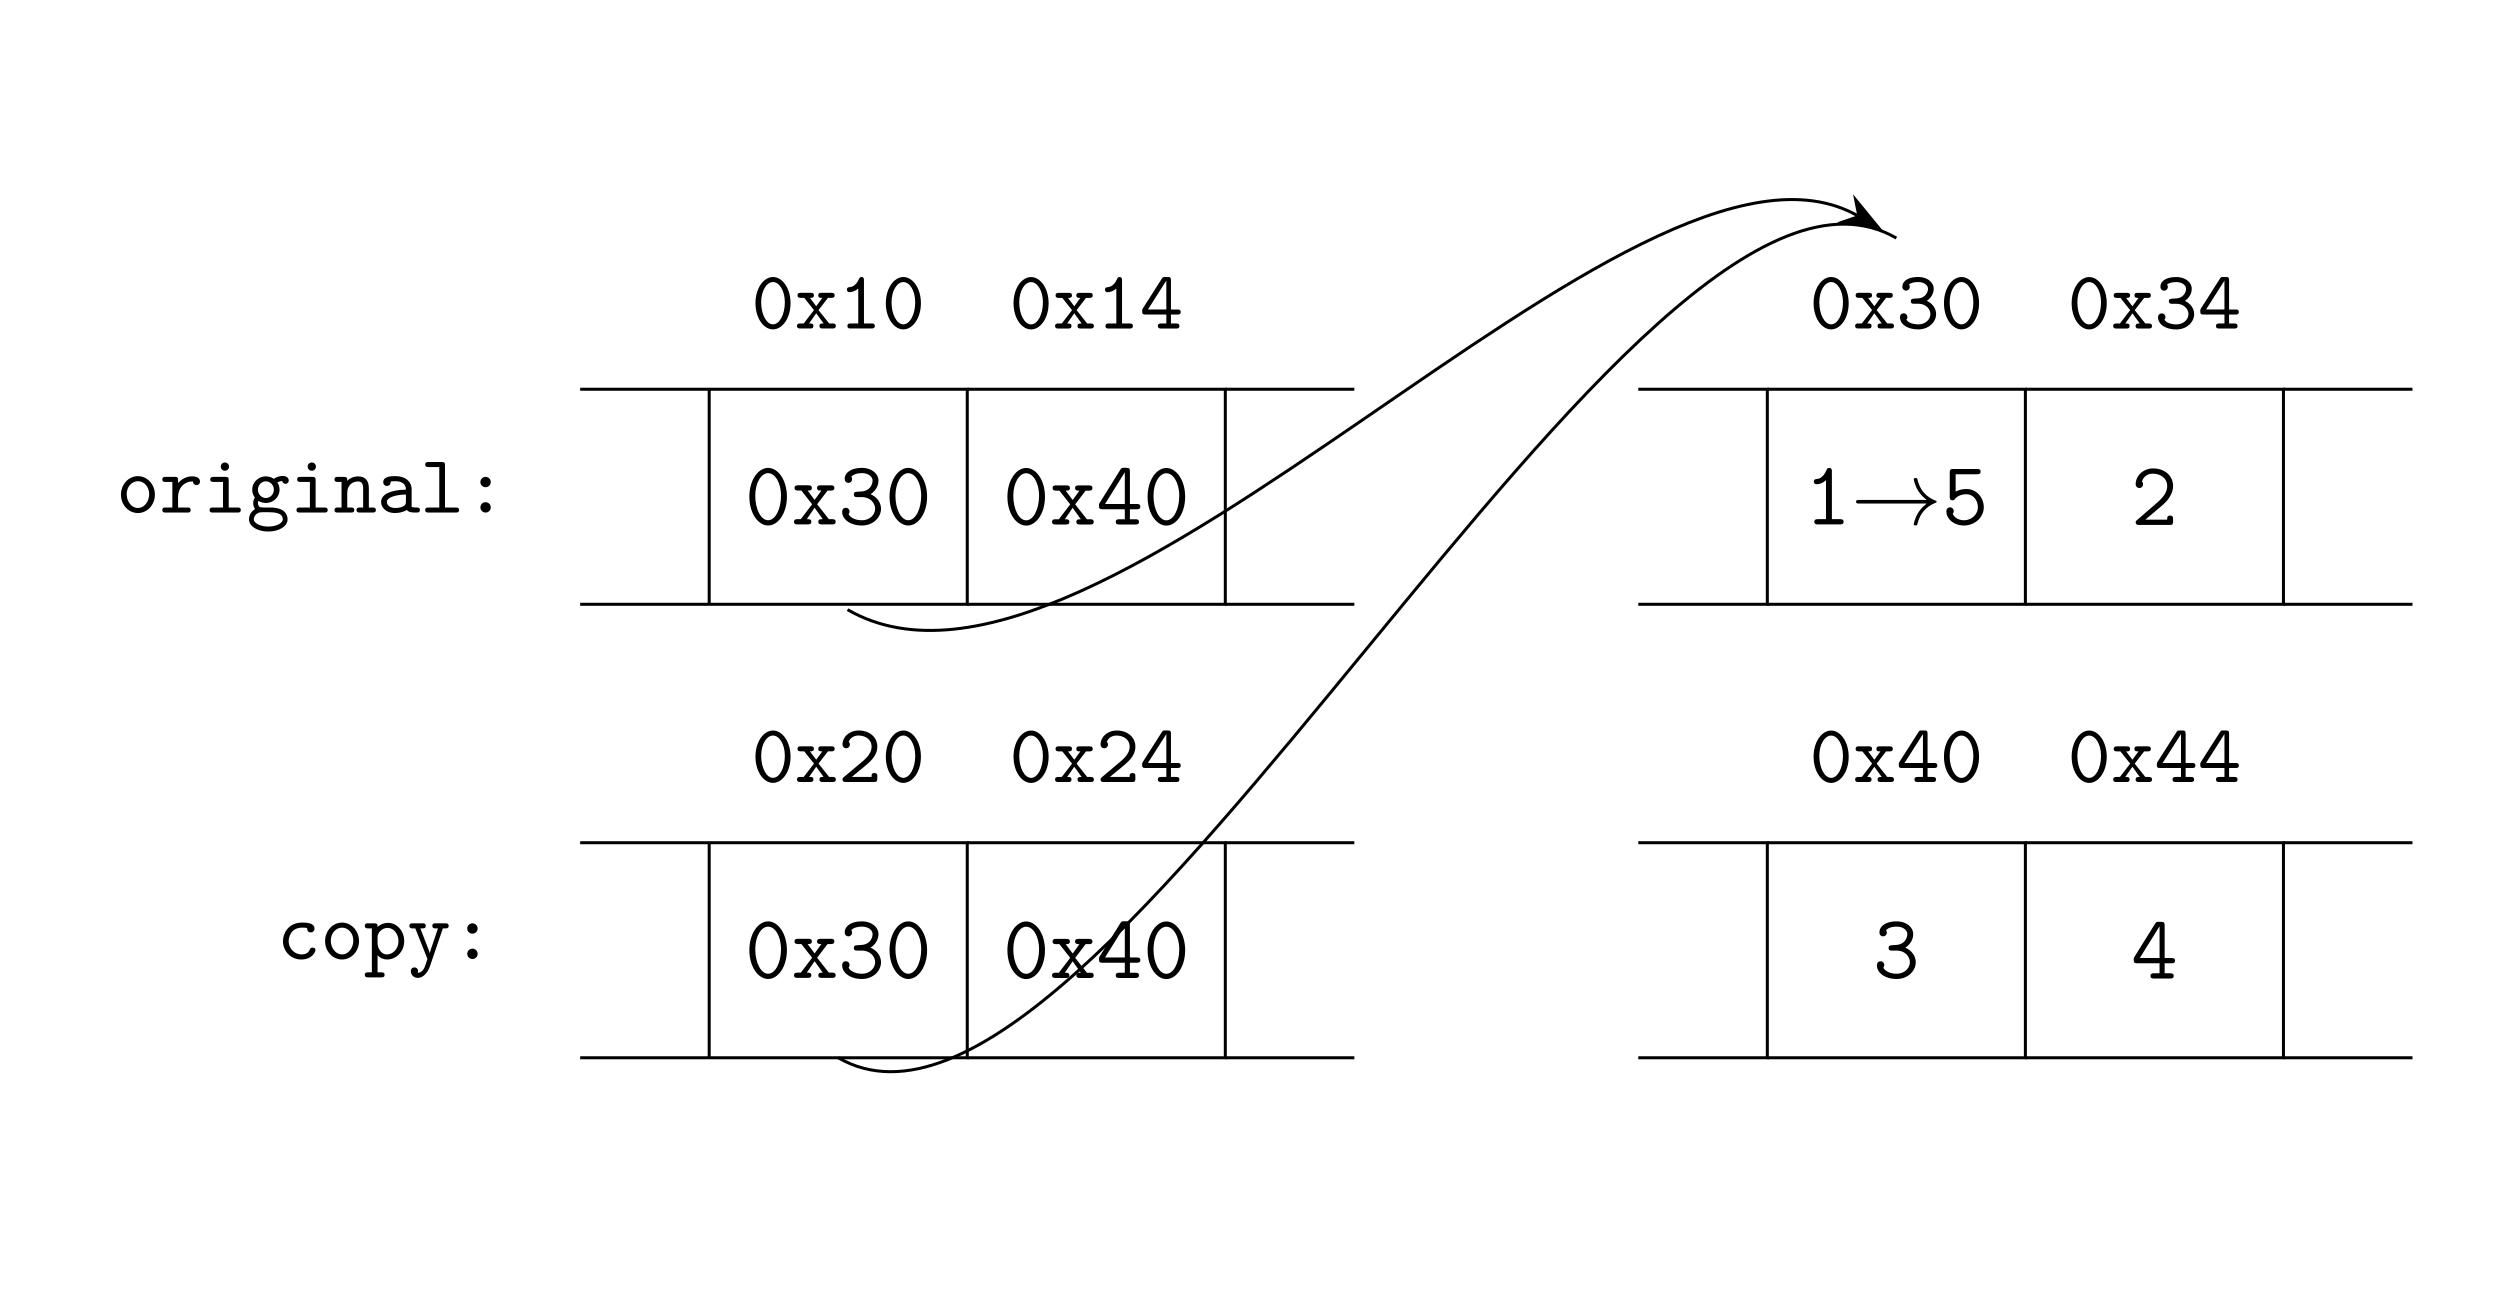 <svg xmlns="http://www.w3.org/2000/svg" xmlns:xlink="http://www.w3.org/1999/xlink" width="329.54pt" height="170.81pt" viewBox="0 0 329.54 170.81"><defs><path id="w" d="M9.975-2.75c-.658.502-.981.992-1.077 1.147-.538.826-.634 1.58-.634 1.591 0 .144.144.144.24.144.203 0 .215-.024.263-.24.275-1.172.98-2.176 2.332-2.727.143-.047.18-.071.18-.155s-.072-.12-.096-.132c-.527-.203-1.974-.8-2.428-2.81-.036-.144-.048-.18-.251-.18-.096 0-.24 0-.24.144 0 .024.108.777.61 1.579.24.358.586.777 1.1 1.16H1.089c-.215 0-.43 0-.43.239s.215.24.43.24z"/><path id="x" d="M5.537-2.272c0-1.208-.897-2.392-2.284-2.392-.395 0-.92.071-1.423.346v-2.296h2.81c.168 0 .479 0 .479-.347s-.311-.347-.479-.347H1.53c-.382 0-.478.096-.478.467v3.193c0 .168 0 .467.36.467.19 0 .238-.06.334-.18.359-.418.885-.61 1.507-.61.933 0 1.507.85 1.507 1.699 0 .968-.837 1.722-1.842 1.722-.622 0-1.256-.3-1.47-.861.047-.048.13-.132.13-.347a.49.49 0 0 0-.478-.49c-.107 0-.49.06-.49.526C.61-.718 1.603.144 2.918.144c1.447 0 2.62-1.077 2.62-2.416"/><path id="p" d="M5.8-2.356c0-.347-.31-.347-.478-.347h-.897v-4.282c0-.394-.084-.49-.49-.49H3.66c-.287 0-.347.012-.49.24L.453-2.87c-.107.155-.107.179-.107.394 0 .419.155.467.478.467h2.93v1.315h-.717c-.168 0-.479 0-.479.347S2.87 0 3.038 0h2.105c.167 0 .478 0 .478-.347s-.31-.347-.478-.347h-.718v-1.315h.897c.168 0 .479 0 .479-.347m-2.045-.347H1.148l2.607-4.186z"/><path id="v" d="M5.179-.347c0-.347-.323-.347-.49-.347H3.635V-6.96c0-.18 0-.49-.347-.49-.203 0-.275.108-.347.263-.227.514-.622 1.148-1.256 1.196-.179.012-.43.036-.43.347 0 .203.12.347.383.347.67 0 1.184-.503 1.22-.527v5.131H1.805c-.167 0-.49 0-.49.347s.323.347.49.347h2.882c.168 0 .49 0 .49-.347"/><path id="n" d="M5.633-2.07c0-.609-.335-1.458-1.387-1.913.73-.454 1.052-1.172 1.052-1.794 0-.897-.897-1.674-2.188-1.674-1.328 0-2.26.574-2.26 1.459 0 .395.298.514.49.514a.48.48 0 0 0 .478-.49c0-.191-.096-.311-.096-.311.359-.454 1.184-.478 1.388-.478.813 0 1.41.43 1.41.992 0 .347-.226 1.34-1.482 1.424-.443.023-.634.047-.682.047-.24.024-.299.18-.299.347 0 .347.251.347.455.347h.55c1.244 0 1.794.873 1.794 1.519 0 .79-.694 1.53-1.746 1.53-1.196 0-1.735-.645-1.735-.812l.024-.06a.6.6 0 0 0 .084-.287.47.47 0 0 0-.478-.479c-.252 0-.49.156-.49.527C.514-.622 1.65.144 3.11.144c1.507 0 2.523-1.077 2.523-2.213"/><path id="y" d="M5.537-.49v-.252c0-.215 0-.49-.382-.49-.395 0-.395.251-.395.538H1.878L4.162-2.63c.168-.144 1.375-1.172 1.375-2.5 0-1.363-1.124-2.32-2.619-2.32C1.531-7.451.61-6.411.61-5.406a.49.49 0 0 0 .49.538.48.48 0 0 0 .479-.49c0-.227-.084-.3-.144-.347.168-.634.718-1.052 1.411-1.052 1.017 0 1.914.586 1.914 1.626 0 .933-.706 1.65-1.351 2.213L.777-.634C.646-.526.61-.49.61-.347.61 0 .933 0 1.1 0h4.174c.263-.072.263-.311.263-.49"/><path id="m" d="M5.813-.347c0-.347-.311-.347-.479-.347h-.418L3.373-2.655l1.375-1.806h.419c.167 0 .478 0 .478-.347s-.31-.347-.478-.347H3.839c-.167 0-.478 0-.478.347s.287.347.574.347L3.038-3.23l-.921-1.232c.275 0 .562 0 .562-.347s-.31-.347-.478-.347H.873c-.167 0-.478 0-.478.347s.31.347.478.347h.419l1.423 1.806L1.22-.694H.813c-.167 0-.49 0-.49.347S.646 0 .813 0H2.13c.167 0 .478 0 .478-.347s-.275-.347-.598-.347L3.038-2.2 4.114-.694c-.299 0-.586 0-.586.347S3.84 0 4.007 0h1.327c.168 0 .479 0 .479-.347"/><path id="l" d="M5.55-3.648c0-2.224-1.185-3.803-2.476-3.803C1.77-7.451.598-5.848.598-3.66.598-1.435 1.782.144 3.074.144c1.303 0 2.475-1.603 2.475-3.792m-.778-.131c0 1.77-.753 3.229-1.698 3.229S1.375-1.997 1.375-3.78s.826-2.977 1.699-2.977S4.772-5.561 4.772-3.78"/><path id="f" d="M5.662-.338c0-.328-.272-.328-.436-.328-.458 0-.567-.054-.655-.087v-2.356c0-.775-.589-1.691-2.16-1.691-.469 0-1.582 0-1.582.796 0 .327.23.502.491.502.164 0 .47-.098.48-.502 0-.087.011-.098.23-.12.152-.01.294-.01.392-.01.83 0 1.396.337 1.396 1.112-1.93.033-3.272.578-3.272 1.626 0 .752.687 1.461 1.8 1.461.403 0 1.08-.076 1.593-.414.24.338.763.349 1.178.349.305 0 .545 0 .545-.338M3.818-1.462c0 .251 0 .48-.425.676C3-.6 2.509-.6 2.422-.6c-.676 0-1.124-.371-1.124-.796 0-.535.939-.939 2.52-.982z"/><path id="q" d="M5.084-1.19c0-.305-.316-.305-.382-.305-.174 0-.283.022-.36.24-.065.142-.273.655-1.08.655-.927 0-1.713-.764-1.713-1.757 0-.523.306-1.778 1.779-1.778.229 0 .654 0 .654.098.011.382.218.535.48.535s.491-.186.491-.502c0-.796-1.135-.796-1.625-.796C1.45-4.8.796-3.317.796-2.357c0 1.31 1.026 2.422 2.4 2.422 1.517 0 1.888-1.069 1.888-1.254"/><path id="h" d="M3.546-4.015a.682.682 0 1 0-1.364-.01.682.682 0 0 0 1.364.01m0 3.339a.682.682 0 1 0-1.364-.011.682.682 0 0 0 1.364.01"/><path id="o" d="M5.4-2.171c0-.338-.261-.338-.436-.338h-.85v-3.84c0-.36-.077-.448-.448-.448H3.36c-.262 0-.316.011-.458.23L.415-2.663c-.099.142-.099.164-.099.382 0 .36.099.436.437.436h2.75v1.178h-.677c-.175 0-.437 0-.437.339 0 .327.273.327.437.327h1.963c.164 0 .437 0 .437-.327 0-.339-.262-.339-.437-.339h-.676v-1.178h.851c.164 0 .436 0 .436-.327M3.502-2.51H1.08l2.422-3.808z"/><path id="d" d="M5.553-4.233c0-.251-.207-.59-.796-.59-.12 0-.655.012-1.157.383a1.9 1.9 0 0 0-1.058-.328c-1.026 0-1.8.819-1.8 1.746 0 .47.185.83.349 1.036-.12.175-.218.415-.218.742 0 .382.153.655.25.786C.317.032.317.775.317.895c0 .938 1.146 1.603 2.542 1.603S5.4 1.822 5.4.895c0-.404-.196-.95-.752-1.244-.142-.076-.6-.317-1.582-.317h-.764c-.087 0-.23 0-.316-.021-.164 0-.23 0-.36-.153-.12-.153-.131-.393-.131-.393 0-.043.021-.196.065-.305.033.022.447.272.982.272 1.004 0 1.8-.785 1.8-1.756 0-.327-.098-.644-.283-.95.229-.13.49-.174.632-.185.066.295.317.371.426.371a.43.43 0 0 0 .436-.447M3.59-3.023c0 .623-.48 1.103-1.047 1.103-.59 0-1.047-.513-1.047-1.091 0-.622.48-1.102 1.047-1.102.59 0 1.047.513 1.047 1.09M4.768.896c0 .48-.819.949-1.91.949S.95 1.374.95.894c0-.196.098-.545.447-.763.273-.175.371-.175 1.168-.175.97 0 2.204 0 2.204.939"/><path id="c" d="M4.964-.327c0-.339-.284-.339-.447-.339H3.37v-3.589c0-.338-.065-.447-.436-.447h-1.55c-.163 0-.447 0-.447.327 0 .338.284.338.448.338h1.232v3.371h-1.32c-.174 0-.447 0-.447.339 0 .327.284.327.447.327h3.219c.163 0 .447 0 .447-.327m-1.55-5.728c0-.306-.24-.546-.545-.546s-.545.24-.545.546.24.545.545.545.546-.24.546-.545"/><path id="g" d="M5.095-.327c0-.339-.262-.339-.436-.339H3.24v-5.553c0-.338-.065-.447-.436-.447H1.08c-.174 0-.447 0-.447.338C.633-6 .916-6 1.069-6h1.418v5.334H1.08c-.174 0-.447 0-.447.339C.633 0 .916 0 1.069 0h3.59c.163 0 .436 0 .436-.327"/><path id="e" d="M5.586-.327c0-.339-.273-.339-.447-.339h-.48v-2.53c0-1.103-.557-1.572-1.419-1.572-.73 0-1.222.371-1.429.579 0-.35 0-.513-.436-.513H.578c-.174 0-.447 0-.447.338 0 .327.284.327.436.327h.491v3.371h-.48c-.174 0-.447 0-.447.339C.13 0 .415 0 .567 0h1.735c.153 0 .436 0 .436-.327 0-.339-.272-.339-.447-.339h-.48v-1.93c0-1.092.807-1.506 1.364-1.506.578 0 .73.305.73.96v2.476H3.48c-.174 0-.447 0-.447.339 0 .327.295.327.447.327h1.67c.152 0 .436 0 .436-.327"/><path id="a" d="M5.095-2.357C5.095-3.72 4.08-4.8 2.858-4.8S.622-3.72.622-2.357C.622-.97 1.658.065 2.858.065S5.095-.982 5.095-2.357m-.753-.076C4.342-1.418 3.666-.6 2.858-.6s-1.483-.818-1.483-1.833c0-.993.709-1.702 1.483-1.702.786 0 1.484.71 1.484 1.702"/><path id="k" d="M4.822-.327c0-.339-.262-.339-.436-.339h-.993v-5.673c0-.174 0-.447-.327-.447-.208 0-.273.13-.328.262-.414.927-.981 1.047-1.189 1.069-.174.01-.403.033-.403.338 0 .273.196.328.36.328.207 0 .654-.066 1.134-.48v4.603h-.993c-.174 0-.436 0-.436.339 0 .327.273.327.436.327h2.739c.163 0 .436 0 .436-.327"/><path id="r" d="M5.324-2.357c0-1.341-.97-2.41-2.127-2.41-.524 0-1.015.196-1.386.534 0-.316-.022-.47-.436-.47H.578c-.174 0-.447 0-.447.339 0 .327.284.327.436.327h.491v5.794h-.48c-.174 0-.447 0-.447.338 0 .327.284.327.436.327h1.735c.153 0 .436 0 .436-.327 0-.338-.272-.338-.447-.338h-.48V-.491c.447.458.917.556 1.266.556 1.189 0 2.247-1.036 2.247-2.422m-.753 0C4.571-1.309 3.808-.6 3.044-.6c-.851 0-1.233-.96-1.233-1.484v-.796c0-.644.633-1.222 1.32-1.222.808 0 1.44.796 1.44 1.745"/><path id="b" d="M5.313-4.091c0-.218-.13-.677-1.036-.677-.557 0-1.255.197-1.855.884v-.37c0-.34-.065-.448-.436-.448h-1.2c-.164 0-.437 0-.437.327 0 .338.262.338.437.338h.883v3.371H.786c-.164 0-.437 0-.437.328C.35 0 .611 0 .786 0h2.847c.164 0 .447 0 .447-.327 0-.339-.283-.339-.447-.339H2.422v-1.363c0-1.026.644-2.073 1.964-2.073.01.262.196.48.469.48a.45.45 0 0 0 .458-.47"/><path id="u" d="M5.237-1.898c0-.775-.513-1.419-1.233-1.746.61-.393.916-1.015.916-1.604 0-.807-.796-1.538-2.05-1.538-1.31 0-2.074.524-2.074 1.276a.486.486 0 1 0 .971.022.45.45 0 0 0-.098-.294c.338-.339 1.113-.339 1.211-.339.742 0 1.288.393 1.288.884 0 .327-.164.71-.459.95-.349.283-.621.305-1.014.327-.622.043-.786.043-.786.36 0 .338.262.338.437.338h.502c1.08 0 1.636.73 1.636 1.364 0 .665-.61 1.353-1.604 1.353-.436 0-1.276-.12-1.56-.633.055-.055.131-.12.131-.338a.477.477 0 0 0-.48-.48c-.25 0-.491.163-.491.512C.48-.513 1.538.12 2.88.12c1.43 0 2.357-1.004 2.357-2.018"/><path id="t" d="M5.15-.447v-.284c0-.207 0-.447-.371-.447-.382 0-.382.207-.382.512H1.8c.644-.556 1.691-1.374 2.16-1.81.688-.612 1.19-1.31 1.19-2.183 0-1.309-1.102-2.127-2.433-2.127-1.288 0-2.15.895-2.15 1.822a.486.486 0 1 0 .971.033.45.45 0 0 0-.152-.35c.163-.501.676-.84 1.276-.84.895 0 1.735.502 1.735 1.462 0 .764-.535 1.397-1.255 1.997L.731-.632c-.098.087-.164.141-.164.294C.567 0 .84 0 1.015 0h3.698c.36 0 .437-.098.437-.447"/><path id="j" d="M5.411-.327c0-.339-.283-.339-.447-.339h-.436L3.13-2.422l1.244-1.615h.436c.153 0 .448 0 .448-.327 0-.338-.284-.338-.448-.338H3.535c-.164 0-.437 0-.437.327 0 .338.24.338.535.338l-.807 1.102-.83-1.102c.284 0 .524 0 .524-.338 0-.327-.273-.327-.436-.327H.807c-.163 0-.447 0-.447.338 0 .327.295.327.447.327h.437L2.53-2.422 1.178-.666H.742c-.164 0-.447 0-.447.339C.295 0 .589 0 .742 0h1.276c.164 0 .437 0 .437-.327 0-.339-.23-.339-.568-.339l.939-1.341.97 1.341c-.305 0-.545 0-.545.339 0 .327.273.327.437.327h1.276c.153 0 .447 0 .447-.327"/><path id="s" d="M5.455-4.364c0-.338-.262-.338-.436-.338H3.742c-.164 0-.436 0-.436.327 0 .338.262.338.436.338h.306l-.786 2.324c-.142.404-.207.6-.284.938h-.01c-.055-.207-.153-.436-.23-.643L1.724-4.037h.273c.163 0 .436 0 .436-.327 0-.338-.262-.338-.436-.338H.72c-.174 0-.436 0-.436.338 0 .327.272.327.436.327h.338l1.55 3.895c.043.11.043.142.043.142s-.273.916-.414 1.19c-.317.6-.71.621-.873.632 0 0 .054-.098.054-.24a.453.453 0 0 0-.469-.47c-.294 0-.48.197-.48.48a.9.9 0 0 0 .906.895c1.09 0 1.582-1.44 1.625-1.56l1.691-4.964h.328c.163 0 .436 0 .436-.327"/><path id="i" d="M5.171-3.328c0-2.029-1.112-3.458-2.313-3.458-1.221 0-2.312 1.462-2.312 3.448C.546-1.31 1.658.12 2.858.12c1.222 0 2.313-1.462 2.313-3.448m-.752-.12c0 1.615-.71 2.903-1.56 2.903s-1.56-1.288-1.56-2.903c0-1.592.752-2.673 1.56-2.673.796 0 1.56 1.07 1.56 2.673"/></defs><g transform="translate(10.847 88.259)scale(1)"><use xlink:href="#a" x="4.475" y="-20.696"/><use xlink:href="#b" x="10.203" y="-20.696"/><use xlink:href="#c" x="15.931" y="-20.696"/><use xlink:href="#d" x="21.659" y="-20.696"/><use xlink:href="#c" x="27.386" y="-20.696"/><use xlink:href="#e" x="33.114" y="-20.696"/><use xlink:href="#f" x="38.842" y="-20.696"/><use xlink:href="#g" x="44.57" y="-20.696"/><use xlink:href="#h" x="50.297" y="-20.696"/></g><g fill="none" stroke="#000" stroke-miterlimit="10" stroke-width=".399"><path d="M76.475 51.308h17.008v28.347H76.475M161.515 51.308h17.009M161.515 79.655h17.009M93.483 51.308H127.5v28.347H93.483"/></g><g transform="translate(94.561 63.996)scale(1)"><use xlink:href="#i" x="4.475" y="-20.696"/><use xlink:href="#j" x="10.203" y="-20.696"/><use xlink:href="#k" x="15.931" y="-20.696"/><use xlink:href="#i" x="21.659" y="-20.696"/></g><g transform="translate(93.702 89.828)scale(1)"><use xlink:href="#l" x="4.477" y="-20.702"/><use xlink:href="#m" x="10.636" y="-20.702"/><use xlink:href="#n" x="16.796" y="-20.702"/><use xlink:href="#l" x="22.955" y="-20.702"/></g><path fill="none" stroke="#000" stroke-miterlimit="10" stroke-width=".399" d="M127.5 51.308h34.015v28.347H127.5"/><g transform="translate(128.578 64.002)scale(1)"><use xlink:href="#i" x="4.475" y="-20.696"/><use xlink:href="#j" x="10.203" y="-20.696"/><use xlink:href="#k" x="15.931" y="-20.696"/><use xlink:href="#o" x="21.659" y="-20.696"/></g><g transform="translate(127.718 89.84)scale(1)"><use xlink:href="#l" x="4.477" y="-20.702"/><use xlink:href="#m" x="10.636" y="-20.702"/><use xlink:href="#p" x="16.796" y="-20.702"/><use xlink:href="#l" x="22.955" y="-20.702"/></g><g transform="translate(10.847 147.108)scale(1)"><use xlink:href="#q" x="25.654" y="-20.696"/><use xlink:href="#a" x="31.382" y="-20.696"/><use xlink:href="#r" x="37.11" y="-20.696"/><use xlink:href="#s" x="42.837" y="-20.696"/><use xlink:href="#h" x="48.565" y="-20.696"/></g><g fill="none" stroke="#000" stroke-miterlimit="10" stroke-width=".399"><path d="M76.475 111.085h17.008v28.346H76.475M161.515 111.085h17.009M161.515 139.431h17.009M93.483 111.085H127.5v28.346H93.483"/></g><g transform="translate(94.561 123.773)scale(1)"><use xlink:href="#i" x="4.475" y="-20.696"/><use xlink:href="#j" x="10.203" y="-20.696"/><use xlink:href="#t" x="15.931" y="-20.696"/><use xlink:href="#i" x="21.659" y="-20.696"/></g><g transform="translate(93.702 149.604)scale(1)"><use xlink:href="#l" x="4.477" y="-20.702"/><use xlink:href="#m" x="10.636" y="-20.702"/><use xlink:href="#n" x="16.796" y="-20.702"/><use xlink:href="#l" x="22.955" y="-20.702"/></g><path fill="none" stroke="#000" stroke-miterlimit="10" stroke-width=".399" d="M127.5 111.085h34.015v28.346H127.5"/><g transform="translate(128.578 123.778)scale(1)"><use xlink:href="#i" x="4.475" y="-20.696"/><use xlink:href="#j" x="10.203" y="-20.696"/><use xlink:href="#t" x="15.931" y="-20.696"/><use xlink:href="#o" x="21.659" y="-20.696"/></g><g transform="translate(127.718 149.616)scale(1)"><use xlink:href="#l" x="4.477" y="-20.702"/><use xlink:href="#m" x="10.636" y="-20.702"/><use xlink:href="#p" x="16.796" y="-20.702"/><use xlink:href="#l" x="22.955" y="-20.702"/></g><g fill="none" stroke="#000" stroke-miterlimit="10" stroke-width=".399"><path d="M215.954 51.308h17.008v28.347h-17.008M300.994 51.308h17.008M300.994 79.655h17.008"/><path d="M232.962 51.308h34.016v28.347h-34.016"/></g><g transform="translate(234.04 63.996)scale(1)"><use xlink:href="#i" x="4.475" y="-20.696"/><use xlink:href="#j" x="10.203" y="-20.696"/><use xlink:href="#u" x="15.931" y="-20.696"/><use xlink:href="#i" x="21.659" y="-20.696"/></g><g transform="translate(233.36 89.828)scale(1)"><use xlink:href="#v" x="4.477" y="-20.702"/><use xlink:href="#w" x="10.636" y="-20.702"/><use xlink:href="#x" x="22.596" y="-20.702"/></g><path fill="none" stroke="#000" stroke-miterlimit="10" stroke-width=".399" d="M266.978 51.308h34.016v28.347h-34.016"/><g transform="translate(268.056 64.002)scale(1)"><use xlink:href="#i" x="4.475" y="-20.696"/><use xlink:href="#j" x="10.203" y="-20.696"/><use xlink:href="#u" x="15.931" y="-20.696"/><use xlink:href="#o" x="21.659" y="-20.696"/></g><use xlink:href="#y" x="4.477" y="-20.702" transform="translate(276.433 89.899)scale(1)"/><g fill="none" stroke="#000" stroke-miterlimit="10" stroke-width=".399"><path d="M215.954 111.085h17.008v28.346h-17.008M300.994 111.085h17.008M300.994 139.431h17.008"/><path d="M232.962 111.085h34.016v28.346h-34.016"/></g><g transform="translate(234.04 123.778)scale(1)"><use xlink:href="#i" x="4.475" y="-20.696"/><use xlink:href="#j" x="10.203" y="-20.696"/><use xlink:href="#o" x="15.931" y="-20.696"/><use xlink:href="#i" x="21.659" y="-20.696"/></g><use xlink:href="#n" x="4.477" y="-20.702" transform="translate(242.416 149.604)scale(1)"/><path fill="none" stroke="#000" stroke-miterlimit="10" stroke-width=".399" d="M266.978 111.085h34.016v28.346h-34.016"/><g transform="translate(268.056 123.778)scale(1)"><use xlink:href="#i" x="4.475" y="-20.696"/><use xlink:href="#j" x="10.203" y="-20.696"/><use xlink:href="#o" x="15.931" y="-20.696"/><use xlink:href="#o" x="21.659" y="-20.696"/></g><use xlink:href="#p" x="4.477" y="-20.702" transform="translate(276.433 149.688)scale(1)"/><path fill="none" stroke="#000" stroke-miterlimit="10" stroke-width=".399" d="M111.719 80.363C144.859 99.498 215.6 11.54 244.95 28.485"/><path d="m247.637 30.036-3.028-3.69.429 2.189-2.11.724Z"/><path fill="none" stroke="#000" stroke-miterlimit="10" stroke-width=".398" d="m247.637 30.036-3.028-3.69.429 2.189-2.11.724Z"/><path fill="none" stroke="#000" stroke-miterlimit="10" stroke-width=".399" d="M110.491 139.431C144.86 159.274 215.601 11.54 249.97 31.382"/></svg>